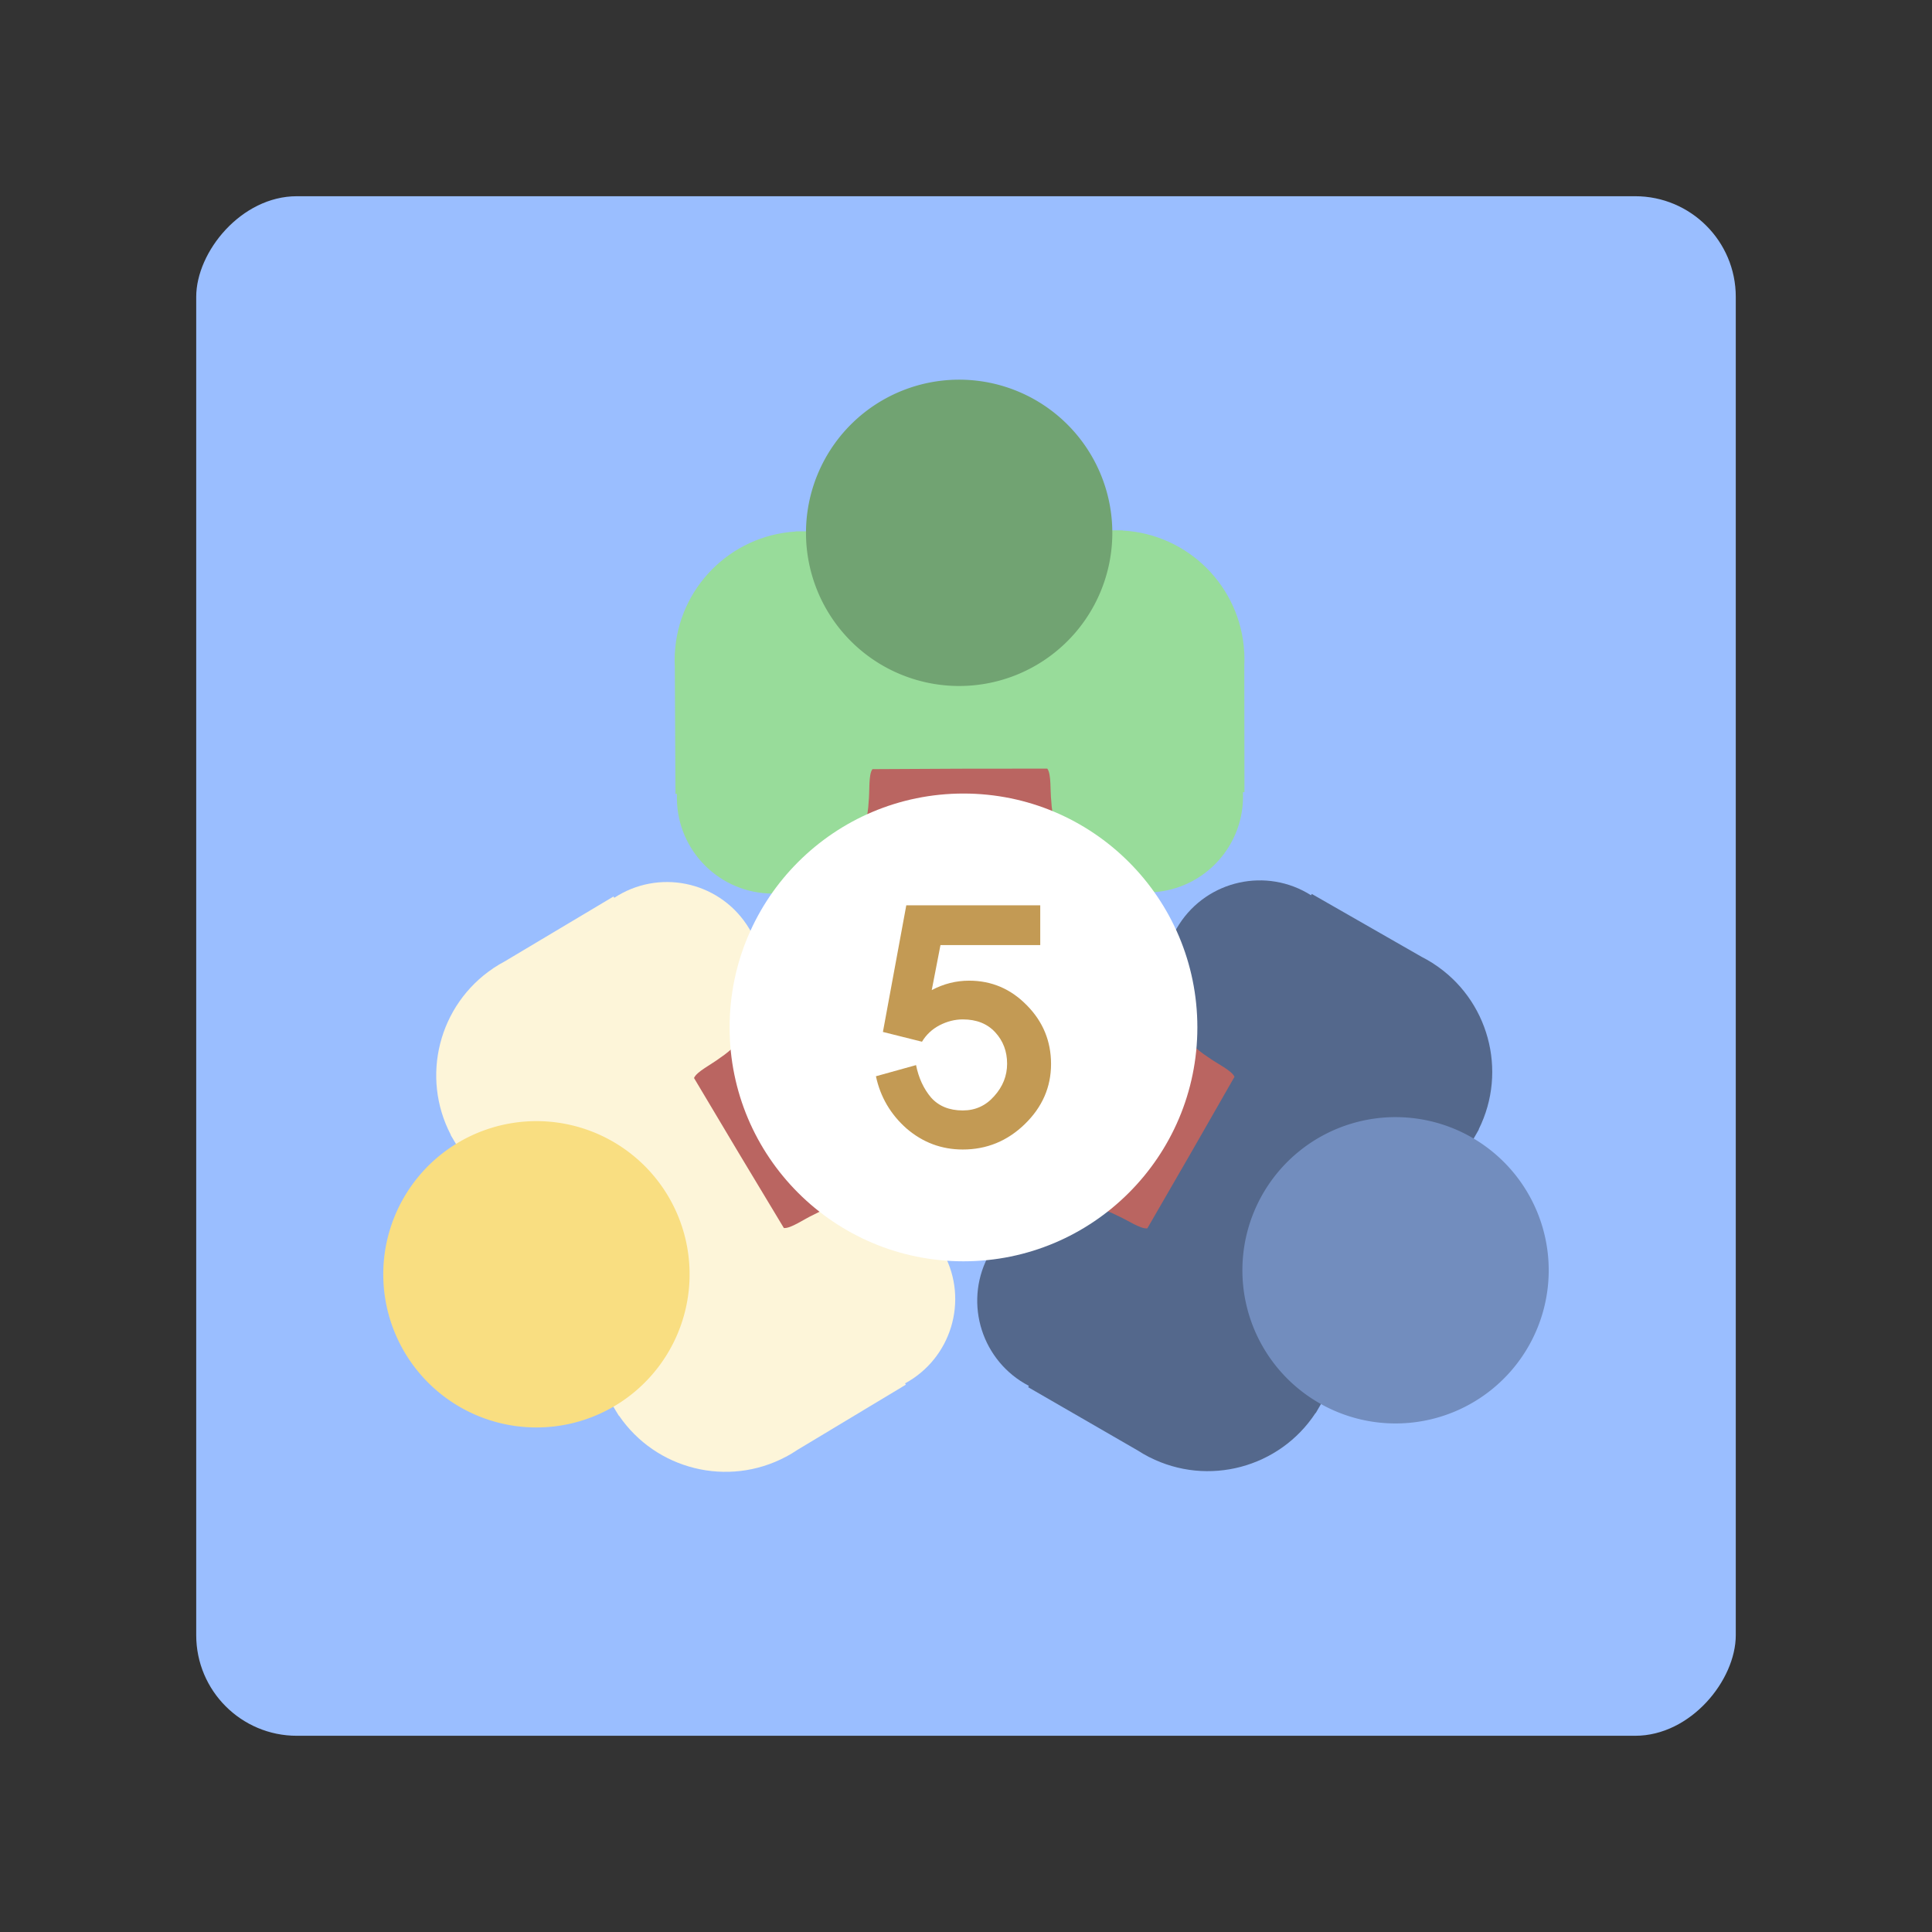 <?xml version="1.0" encoding="UTF-8" standalone="no"?>
<svg
   xmlns:dc="http://purl.org/dc/elements/1.1/"
   xmlns:cc="http://creativecommons.org/ns#"
   xmlns:rdf="http://www.w3.org/1999/02/22-rdf-syntax-ns#"
   xmlns:svg="http://www.w3.org/2000/svg"
   xmlns="http://www.w3.org/2000/svg"
   xmlns:sodipodi="http://sodipodi.sourceforge.net/DTD/sodipodi-0.dtd"
   xmlns:inkscape="http://www.inkscape.org/namespaces/inkscape"
   width="192"
   height="192"
   viewBox="0 0 192 192"
   id="svg2"
   version="1.1"
   sodipodi:docname="metatrader5.svg"
   inkscape:version="0.92.3 (2405546, 2018-03-11)">
  <rect x="0" y="0" width="192" height="192" fill="#333333" stroke="none"/>
  <sodipodi:namedview
     pagecolor="#ffffff"
     bordercolor="#666666"
     borderopacity="1"
     objecttolerance="10"
     gridtolerance="10"
     guidetolerance="10"
     inkscape:pageopacity="0"
     inkscape:pageshadow="2"
     inkscape:window-width="1366"
     inkscape:window-height="705"
     id="namedview28"
     showgrid="false"
     inkscape:zoom="1.2291667"
     inkscape:cx="361.12112"
     inkscape:cy="49.451272"
     inkscape:window-x="0"
     inkscape:window-y="30"
     inkscape:window-maximized="1"
     inkscape:current-layer="svg2" />
  <defs
     id="defs18" />
  <g
     id="g1001">
    <rect
       transform="scale(1,-1)"
       width="153"
       height="153"
       x="19.5"
       y="-172.5"
       rx="10"
       id="rect6-2-3"
       style="fill:#9abeff;fill-opacity:1;fill-rule:evenodd;stroke:none;stroke-opacity:1" />
    <g
       id="g3484">
      <rect
         style="opacity:1;fill:#ba6561;fill-opacity:1;fill-rule:nonzero;stroke:none;stroke-width:2.5;stroke-linecap:round;stroke-linejoin:round;stroke-miterlimit:4;stroke-dasharray:none;stroke-dashoffset:150;stroke-opacity:1"
         id="rect5200"
         width="26.87"
         height="8.662"
         x="82.042"
         y="73.492"
         rx="0" />
      <rect
         style="opacity:1;fill:#ba6561;fill-opacity:1;fill-rule:nonzero;stroke:none;stroke-width:2.5;stroke-linecap:round;stroke-linejoin:round;stroke-miterlimit:4;stroke-dasharray:none;stroke-dashoffset:150;stroke-opacity:1"
         id="rect5200-6"
         width="26.87"
         height="8.662"
         x="120.842"
         y="-20.247"
         rx="0"
         transform="rotate(63.042)" />
      <rect
         style="opacity:1;fill:#ba6561;fill-opacity:1;fill-rule:nonzero;stroke:none;stroke-width:2.5;stroke-linecap:round;stroke-linejoin:round;stroke-miterlimit:4;stroke-dasharray:none;stroke-dashoffset:150;stroke-opacity:1"
         id="rect5200-6-9"
         width="26.87"
         height="8.662"
         x="33.91"
         y="151.457"
         rx="0"
         transform="matrix(-0.453,0.891,0.891,0.453,0,0)" />
    </g>
    <g
       id="g945">
      <path
         inkscape:connector-curvature="0"
         style="opacity:1;fill:#54688c;fill-opacity:1;fill-rule:nonzero;stroke:none;stroke-width:2.5;stroke-linecap:round;stroke-linejoin:round;stroke-miterlimit:4;stroke-dasharray:none;stroke-dashoffset:150;stroke-opacity:1"
         d="m 138.889,126.355 7.673,-13.402 c 0.014,-0.024 0.029,-0.046 0.043,-0.07 0.014,-0.025 0.027,-0.051 0.041,-0.075 l 0.322,-0.565 -0.017,-0.01 c 2.911,-5.828 0.966,-12.939 -4.511,-16.475 l 0.003,-0.005 -0.066,-0.038 c -0.173,-0.11 -0.35,-0.218 -0.53,-0.321 -0.18,-0.103 -0.361,-0.199 -0.544,-0.292 l -10.937,-6.263 -0.075,0.13 c -4.416,-2.793 -10.266,-1.513 -13.105,2.886 -2.855,4.424 -1.584,10.323 2.839,13.179 l 0.012,0.007 c 0.888,0.656 2.379,1.342 2.646,1.972 l -4.316,7.54 -4.346,7.522 c -0.679,0.086 -2.022,-0.858 -3.036,-1.295 l -0.012,-0.007 c -4.693,-2.386 -10.431,-0.517 -12.819,4.175 -2.374,4.667 -0.538,10.366 4.097,12.779 l -0.075,0.13 10.914,6.303 c 0.173,0.111 0.347,0.219 0.526,0.323 0.179,0.104 0.362,0.202 0.544,0.297 l 0.066,0.038 0.003,-0.005 c 5.811,2.955 12.935,1.059 16.508,-4.388 l 0.017,0.01 0.326,-0.563 c 0.015,-0.025 0.03,-0.049 0.045,-0.073 0.014,-0.024 0.026,-0.048 0.039,-0.072 l 7.724,-13.373 z"
         id="path4816-6" />
      <path
         inkscape:connector-curvature="0"
         style="opacity:1;fill:#728dbe;fill-opacity:1;fill-rule:nonzero;stroke:none;stroke-width:2.5;stroke-linecap:round;stroke-linejoin:round;stroke-miterlimit:4;stroke-dasharray:none;stroke-dashoffset:150;stroke-opacity:1"
         id="path4230-5-6-2-0-7-3"
         d="m 123.558,124.591 a 15.221,15.221 0 0 0 13.477,16.78 15.221,15.221 0 0 0 16.784,-13.472 15.221,15.221 0 0 0 -13.467,-16.789 15.221,15.221 0 0 0 -16.793,13.462" />
    </g>
    <path
       id="path4816-9-0"
       d="m 53.113,126.756 7.961,13.234 c 0.014,0.024 0.026,0.048 0.04,0.071 0.015,0.024 0.031,0.048 0.046,0.073 l 0.336,0.557 0.017,-0.01 c 3.67,5.383 10.826,7.152 16.583,4.094 l 0.003,0.005 0.065,-0.039 c 0.18,-0.098 0.361,-0.199 0.538,-0.306 0.177,-0.107 0.35,-0.219 0.52,-0.332 l 10.8,-6.496 -0.077,-0.129 c 4.591,-2.494 6.326,-8.226 3.869,-12.849 -2.471,-4.649 -8.241,-6.416 -12.891,-3.947 l -0.012,0.007 c -1.005,0.456 -2.332,1.423 -3.012,1.349 l -4.479,-7.444 -4.449,-7.462 c 0.256,-0.635 1.735,-1.348 2.611,-2.019 l 0.012,-0.007 c 4.371,-2.934 5.537,-8.856 2.604,-13.228 C 71.282,87.528 65.41,86.353 61.044,89.224 l -0.077,-0.129 -10.824,6.456 c -0.181,0.097 -0.36,0.196 -0.539,0.302 -0.178,0.106 -0.353,0.217 -0.524,0.33 l -0.065,0.039 0.003,0.005 c -5.413,3.633 -7.231,10.777 -4.217,16.552 l -0.017,0.01 0.332,0.559 c 0.014,0.025 0.028,0.05 0.042,0.075 0.014,0.024 0.029,0.046 0.044,0.069 l 7.91,13.264 z"
       style="opacity:1;fill:#fdf5d9;fill-opacity:1;fill-rule:nonzero;stroke:none;stroke-width:2.5;stroke-linecap:round;stroke-linejoin:round;stroke-miterlimit:4;stroke-dasharray:none;stroke-dashoffset:150;stroke-opacity:1"
       inkscape:connector-curvature="0" />
    <path
       d="m 62.127,114.231 a 15.221,15.221 0 0 0 -21.222,3.586 15.221,15.221 0 0 0 3.58,21.223 15.221,15.221 0 0 0 21.224,-3.573 15.221,15.221 0 0 0 -3.566,-21.225"
       id="path4230-5-6-2-0-7-4-6"
       style="opacity:1;fill:#f9de81;fill-opacity:1;fill-rule:nonzero;stroke:none;stroke-width:2.5;stroke-linecap:round;stroke-linejoin:round;stroke-miterlimit:4;stroke-dasharray:none;stroke-dashoffset:150;stroke-opacity:1"
       inkscape:connector-curvature="0" />
    <g
       id="g949">
      <path
         inkscape:connector-curvature="0"
         style="opacity:1;fill:#98dc9a;fill-opacity:1;fill-rule:nonzero;stroke:none;stroke-width:2.5;stroke-linecap:round;stroke-linejoin:round;stroke-miterlimit:4;stroke-dasharray:none;stroke-dashoffset:150;stroke-opacity:1"
         d="m 95.319,52.723 15.443,-0.018 c 0.028,-4.8e-4 0.054,-0.002 0.082,-0.002 0.029,-8e-5 0.057,0.002 0.086,0.002 l 0.65,2e-5 5e-5,0.019 c 6.505,0.362 11.715,5.577 12.07,12.086 l 0.006,-2e-5 2.3e-4,0.076 c 0.01,0.205 0.016,0.412 0.016,0.619 -7e-5,0.207 -0.007,0.412 -0.016,0.617 l 0.015,12.604 -0.15,4.6e-4 c 0.235,5.22 -3.777,9.665 -9.005,9.949 -5.257,0.285 -9.75,-3.744 -10.037,-9.001 l -5e-5,-0.014 c -0.129,-1.096 0.014,-2.731 -0.401,-3.276 l -8.688,0.009 -8.687,0.044 c -0.411,0.547 -0.258,2.182 -0.381,3.279 l 4e-5,0.014 c -0.255,5.259 -4.723,9.315 -9.982,9.062 -5.23,-0.252 -9.269,-4.673 -9.065,-9.894 l -0.15,4.6e-4 -0.062,-12.603 c -0.011,-0.205 -0.018,-0.41 -0.019,-0.617 -0.001,-0.207 0.004,-0.414 0.012,-0.619 l -2.3e-4,-0.076 0.006,-2e-5 c 0.315,-6.512 5.494,-11.758 11.996,-12.16 l -6e-5,-0.019 0.65,-0.004 c 0.029,-3.9e-4 0.057,-0.002 0.086,-0.002 0.028,-9e-5 0.054,10e-4 0.082,0.002 l 15.443,-0.076 z"
         id="path4816-8-5" />
      <path
         inkscape:connector-curvature="0"
         style="opacity:1;fill:#71a372;fill-opacity:1;fill-rule:nonzero;stroke:none;stroke-width:2.5;stroke-linecap:round;stroke-linejoin:round;stroke-miterlimit:4;stroke-dasharray:none;stroke-dashoffset:150;stroke-opacity:1"
         id="path4230-5-6-2-0-7-45-5"
         d="M 89.249,66.911 A 15.221,15.221 0 0 1 81.36,46.886 15.221,15.221 0 0 1 101.382,38.991 15.221,15.221 0 0 1 109.284,59.01 15.221,15.221 0 0 1 89.267,66.918" />
    </g>
    <circle
       transform="scale(1,-1)"
       cx="95.75"
       cy="-102.104"
       r="23.243"
       id="circle10-9-6-7"
       style="fill:#ffffff;fill-opacity:1;fill-rule:evenodd;stroke:none;stroke-width:0.685" />
    <g
       id="text3408"
       style="font-style:normal;font-weight:normal;font-size:40px;line-height:125%;font-family:sans-serif;letter-spacing:0px;word-spacing:0px;fill:#c39a54;fill-opacity:1;stroke:none;stroke-width:1px;stroke-linecap:butt;stroke-linejoin:miter;stroke-opacity:1"
       aria-label="5">
      <path
         id="path982"
         style="font-style:normal;font-variant:normal;font-weight:bold;font-stretch:normal;font-size:34.667px;font-family:'HK Grotesk';-inkscape-font-specification:'HK Grotesk Bold';fill:#c39a54;fill-opacity:1"
         d="m 95.681,114.237 q -3.155,0 -5.581,-2.08 -2.392,-2.115 -3.051,-5.2 l 3.987,-1.109 q 0.381,1.907 1.491,3.224 1.144,1.283 3.155,1.283 1.872,0 3.12,-1.421 1.283,-1.421 1.283,-3.224 0,-1.837 -1.179,-3.12 -1.179,-1.283 -3.224,-1.283 -1.179,0 -2.323,0.589 -1.109,0.589 -1.733,1.629 l -3.883,-0.971 2.323,-12.584 h 13.312 v 3.952 h -9.915 l -0.867,4.472 q 1.768,-0.936 3.709,-0.936 3.363,0 5.755,2.461 2.392,2.427 2.392,5.824 0,3.432 -2.6,5.963 -2.6,2.531 -6.171,2.531 z" />
    </g>
  </g>
</svg>
